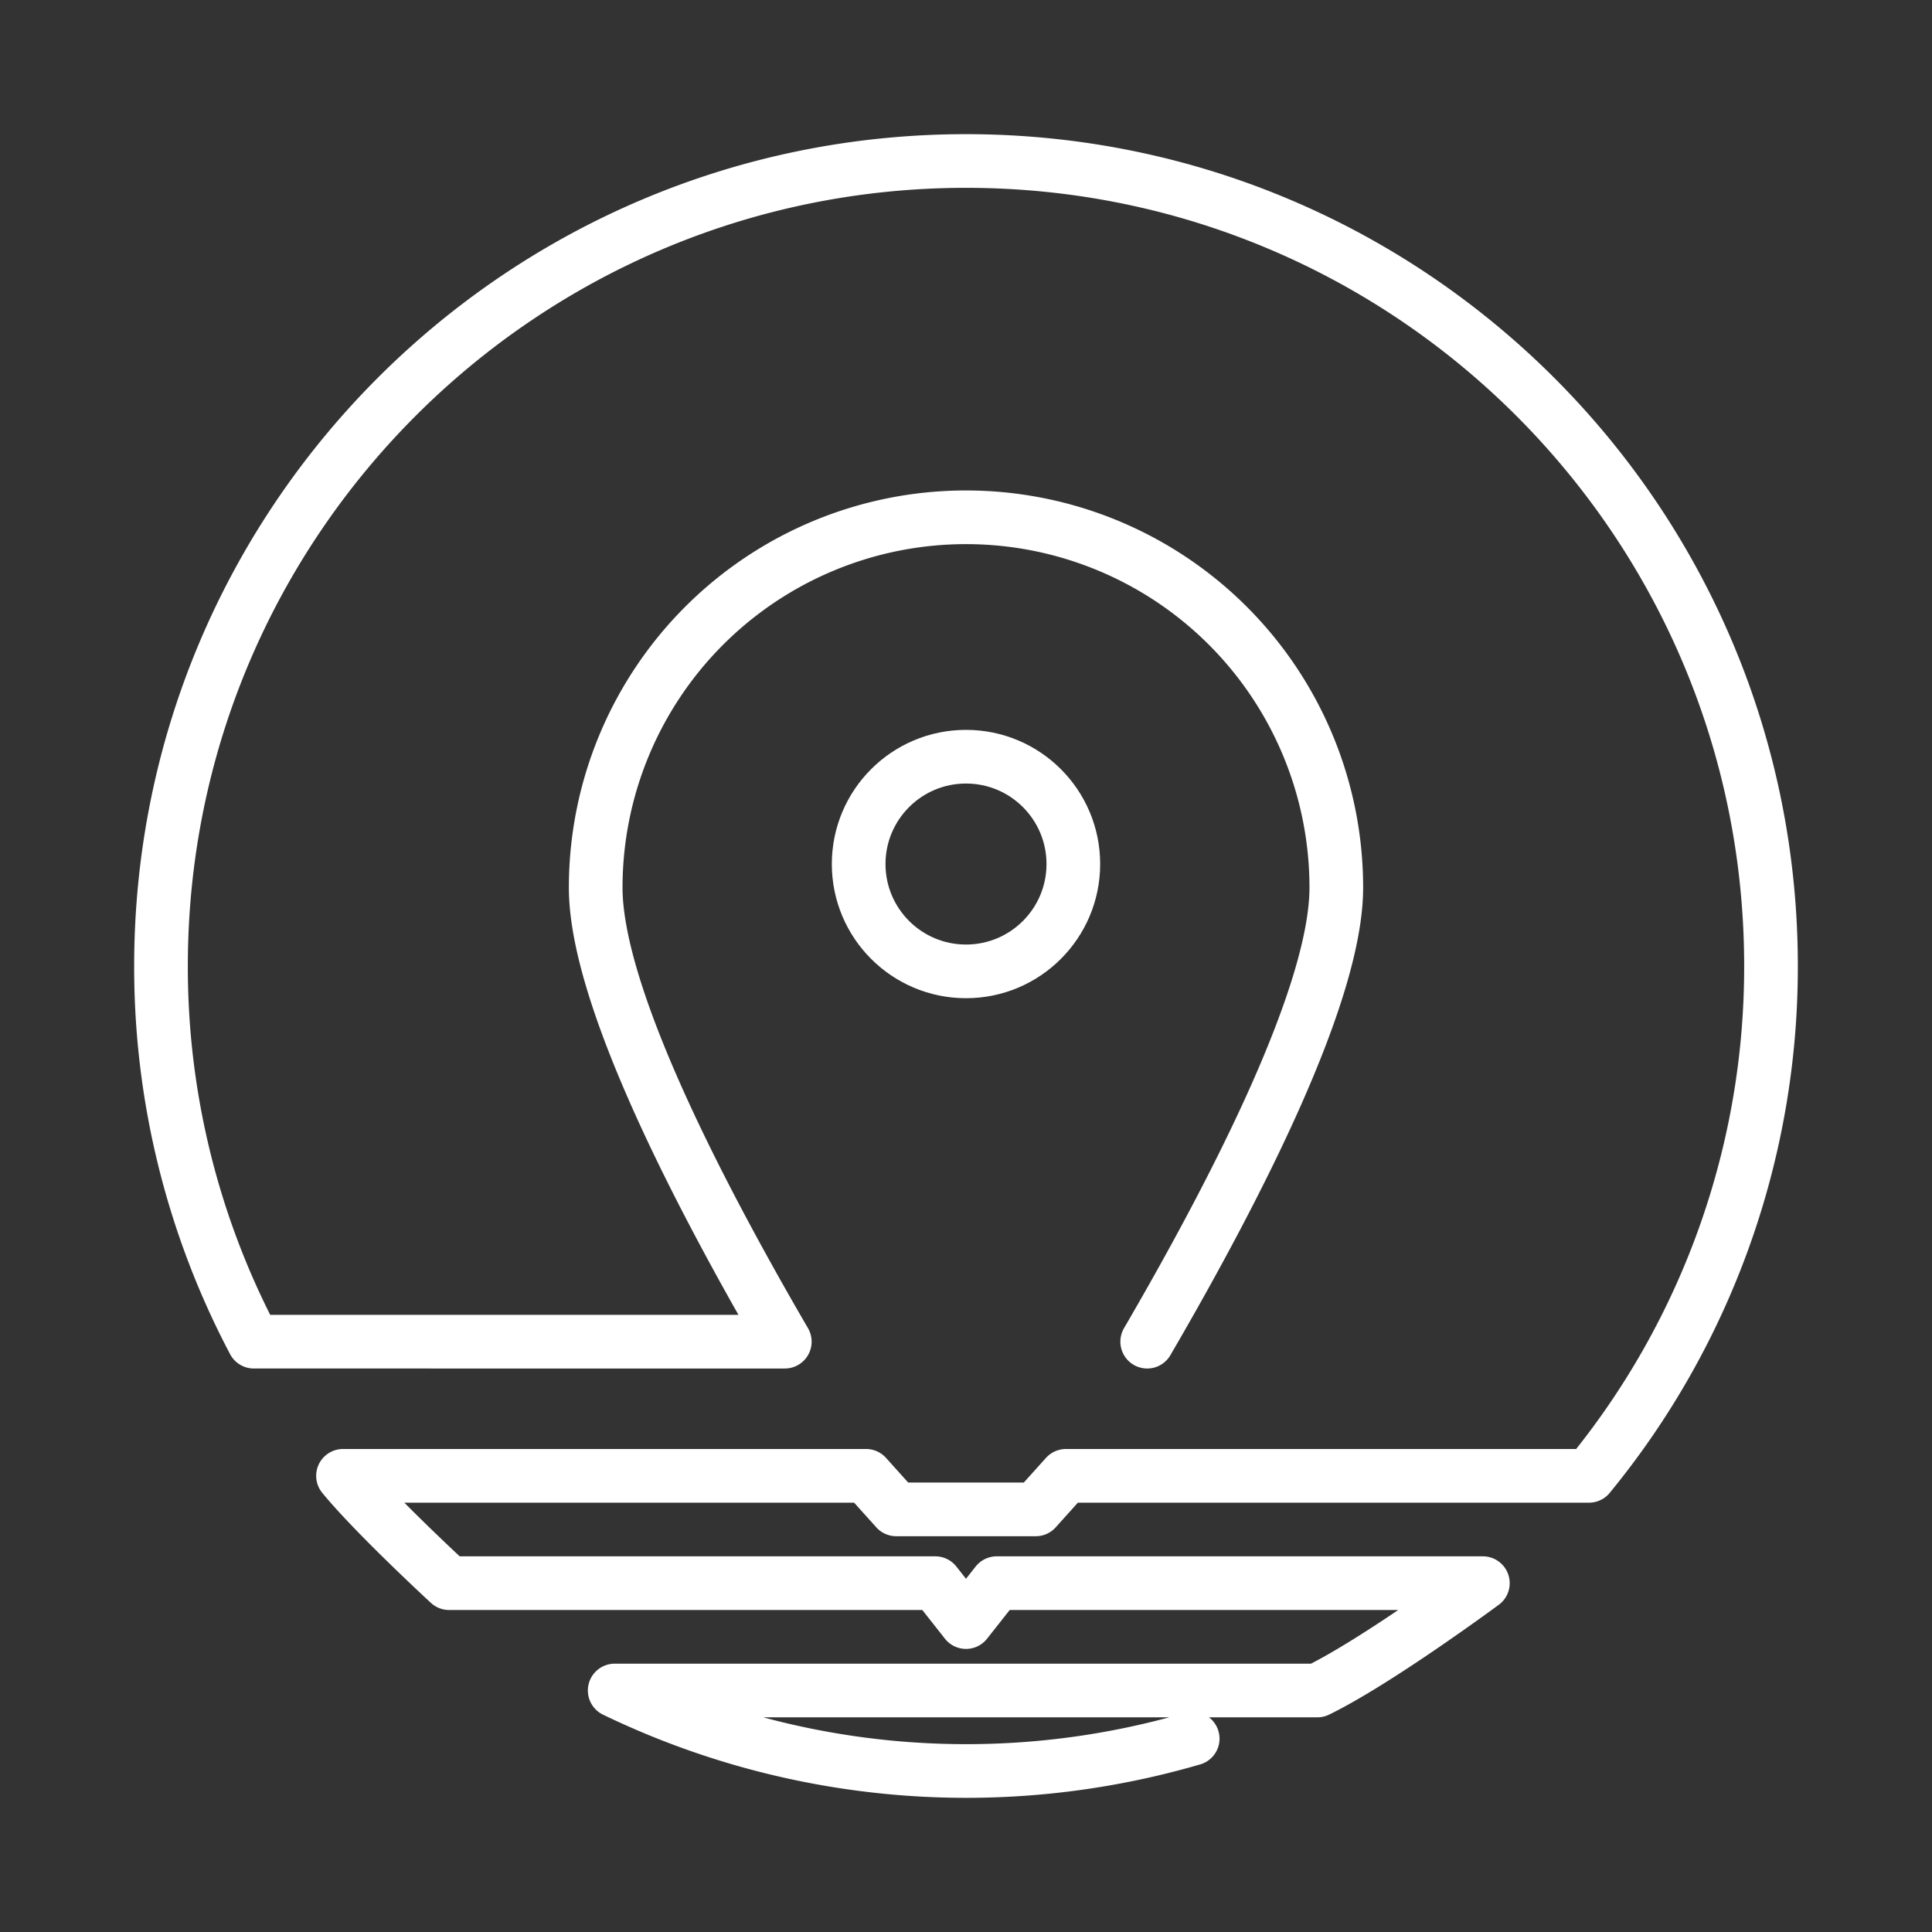 <svg id="main" xmlns="http://www.w3.org/2000/svg" viewBox="0 0 720 720"><rect x="0" y="0" width="720" height="720" fill="#333333" stroke="none"/><defs><style>.cls-1{fill:none;stroke:#fff;stroke-linecap:round;stroke-linejoin:round;stroke-width:20px;}</style></defs><title>favicon-Artboard 1</title><path class="cls-1" d="M427.53,500c35-60.09,70.47-130.57,70.47-169.22a138,138,0,0,0-276,0c0,38.65,35.49,109.13,70.47,169.22H94.6A298.72,298.72,0,0,1,60,360C60,194.31,194.31,60,360,60S660,194.31,660,360a298.86,298.86,0,0,1-67.83,190H397.24L386,562.5H334L322.76,550H127.83c11.9,14.54,39.55,40,39.55,40H348.56L360,604.5,371.44,590H552.62s-39.46,29.2-61.7,40H229.08a301.15,301.15,0,0,0,215.4,17.94"/><circle class="cls-1" cx="360" cy="322" r="40"/></svg>